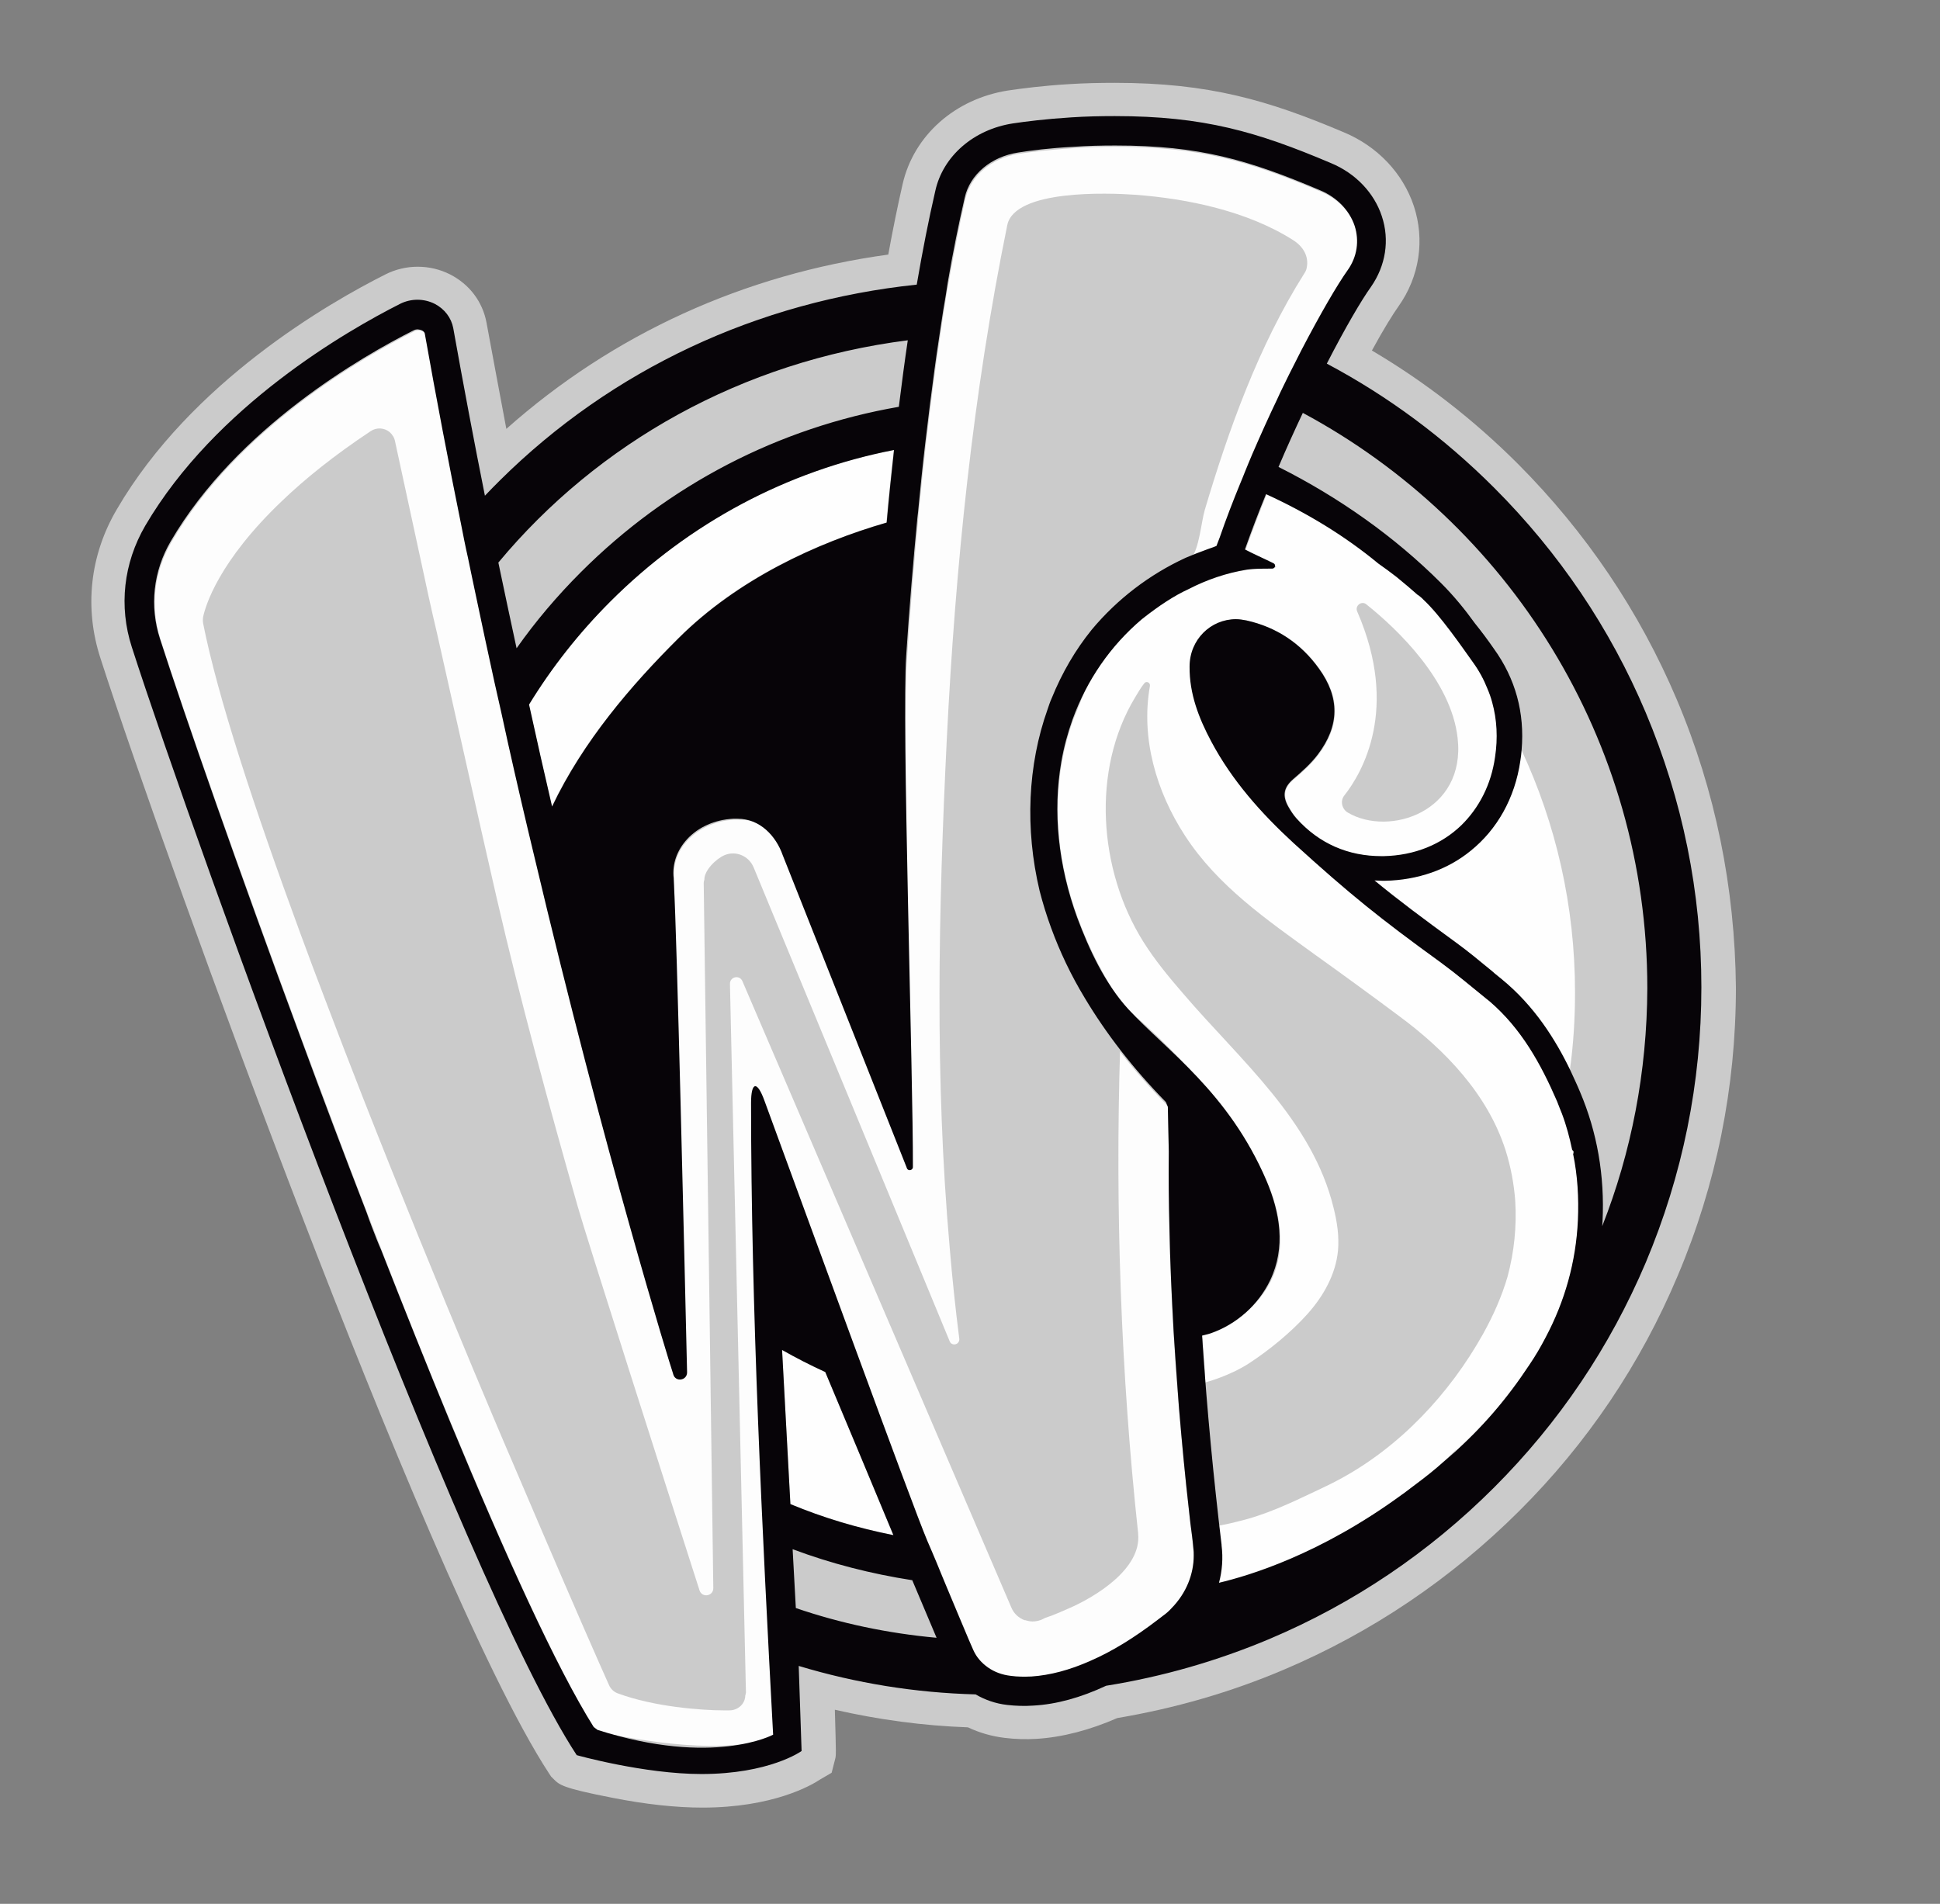 <?xml version="1.0" encoding="utf-8"?>
<!-- Generator: Adobe Illustrator 19.0.0, SVG Export Plug-In . SVG Version: 6.00 Build 0)  -->
<svg version="1.1" id="Capa_1" xmlns="http://www.w3.org/2000/svg" xmlns:xlink="http://www.w3.org/1999/xlink" x="0px" y="0px"
	 viewBox="0 0 606.5 595.3" style="enable-background:new 0 0 606.5 595.3;" xml:space="preserve">
<rect x="0" y="0" width="606.5" height="595.3" fill="#808080" stroke="none"/>
<style type="text/css">
	.st0{fill:#CBCBCB;}
	.st1{fill:#FEFEFE;}
	.st2{fill:#FDFDFD;}
	.st3{fill:#070408;}
</style>
<path id="XMLID_23_" class="st0" d="M524.2,218.7c-11.7-27.6-28.4-52.3-49.6-73.6c-13.8-13.8-29.1-25.7-45.7-35.5
	c3.7-6.8,6.6-11.4,8.3-13.8c6.6-9.3,8.3-20.8,4.8-31.4c-3.4-10.2-11.3-18.6-21.8-23c-23.8-10.1-42.3-15.5-71.7-15.5
	c-4.7,0-9.5,0.1-14.2,0.4c-8.4,0.5-15.1,1.4-19.2,2c-16.5,2.6-29.4,14-32.9,29.2c-1.6,7-3.1,14.4-4.5,22.1
	c-45.2,6.2-86.1,24.9-119.4,54.5c-2.1-11.2-4.2-22.3-6.2-33.2c-1.2-6.5-5.3-12-11.4-15.1c-6.3-3.2-13.9-3.2-20.2,0
	c-17.5,8.8-60.7,33.5-84,73.5c-8.4,14.3-10.2,30.8-5.1,46.5c10.7,33.2,36.7,106.2,63.6,176c23.8,61.8,56.5,142,76.7,172.8l0.6,0.9
	l0.8,0.8c1.8,1.8,2.8,2.8,18.2,5.8c10.6,2.1,20.1,3.1,28.3,3.1c21.9,0,34-6.9,36.8-8.8l3.6-2.1l1.1-4.3c0.3-1.1,0.3-1.4-0.1-15.4
	c13.6,3.1,27.5,5,41.6,5.5c3.6,1.7,7.4,2.8,11.5,3.3c3.3,0.4,6.6,0.5,10,0.3c8-0.5,16.5-2.7,25.2-6.5c17.8-3,35.3-8,52-15.1
	c27.6-11.7,52.3-28.4,73.6-49.6s38-46,49.6-73.6c12.1-28.6,18.2-58.9,18.2-90.1C542.4,277.6,536.3,247.3,524.2,218.7z"/>
<g id="XMLID_1_">
	<path id="XMLID_205_" class="st0" d="M181.6,178.9c27.4-27.4,61.9-45.2,99.4-51.7c0.9-7.2,1.8-14.1,2.8-20.8
		c-51.9,6.6-96.8,32-128,69.5c1.9,9.1,3.8,18.1,5.7,26.8C167.5,194.3,174.2,186.4,181.6,178.9z"/>
	<path id="XMLID_206_" class="st0" d="M450.4,182.1c4.1,4.1,7.5,8.3,10.6,12.6c2.1,2.6,4.1,5.4,5.9,7.9c6.7,9.4,9.6,20.1,8.7,31.7
		c10.8,23.1,16.8,48.8,16.8,75.9c0,8.2-0.6,16.3-1.6,24.2c1.2,2.4,2.2,4.7,3.1,6.9c5.4,12.5,7.7,26.1,7,40.4c0,0.5-0.1,1-0.1,1.5
		c9.1-23.1,14-48.2,14-74.5c0-77.8-43.6-145.5-107.7-179.9c-2.5,5.3-5.1,11-7.6,16.9C418.5,155.3,435.9,167.6,450.4,182.1z"/>
	<path id="XMLID_207_" class="st0" d="M247.8,484.5l1,18.4c14,4.7,28.7,7.9,44,9.3c-1.9-4.5-4.5-10.7-7.6-18
		C272.3,492.2,259.8,489,247.8,484.5z"/>
	<path id="XMLID_216_" class="st1" d="M212.1,199.5c18.4-18.4,42.9-29.7,65-36.1c0.7-7.8,1.5-15.4,2.3-22.7
		c-33.4,6.5-64.1,22.8-88.7,47.4c-9.8,9.8-18.3,20.6-25.4,32.2c2.4,10.9,4.8,21.6,7.2,31.9C182.2,231.8,197.3,214.3,212.1,199.5z"/>
	<path id="XMLID_217_" class="st1" d="M244.5,422.1l2.6,48.2c10.4,4.3,21.1,7.5,32.2,9.7c-6.3-15.2-13.8-33.1-21.3-51
		C253.4,426.9,248.9,424.6,244.5,422.1z"/>
	<path id="XMLID_46_" class="st1" d="M475.6,234.4c-0.1,1.1-0.2,2.3-0.4,3.4c-1.7,11.8-7.3,21.5-15.5,28.1
		c-7.2,5.8-16.5,9.2-26.9,9.4c-0.2,0-0.5,0-0.7,0c-0.8,0-1.7,0-2.5-0.1c7.4,6.1,14.9,11.7,25.6,19.5c3.7,2.7,7.2,5.6,10.6,8.4
		c0.3,0.2,0.5,0.4,0.8,0.7c1,0.9,2.1,1.7,3.1,2.6c10.1,8.3,16.6,18.7,21.1,28.1c1.1-7.9,1.6-16,1.6-24.2
		C492.4,283.2,486.4,257.5,475.6,234.4z"/>
	<path id="XMLID_60_" class="st1" d="M380.6,479.1c0.6,5.3,1,11.5-0.4,16.8c9.3-2.2,32.4-9.7,58.1-28.5c0.6-0.5,1.2-0.9,1.9-1.4
		c3.2-2.4,6.3-4.8,9.1-7.1c2.2-2,4.4-4.1,6.5-6.3c-0.7,0.8-1.3,1.6-2,2.4c9.7-8.7,17.3-17.5,24.4-28.2c1.9-2.8,3.6-5.7,5.1-8.6
		c6-11.4,9.5-23.6,10.1-36.7c0.3-7-0.1-13.9-1.4-20.6c-0.1-0.4-0.2-0.9-0.3-1.3c-0.8-3.8-1.9-7.6-3.2-11.3c-0.5-1.3-1-2.6-1.5-3.8
		c-5.1-11.8-11.2-22.8-21.1-31.3c-0.3-0.3-0.6-0.5-1-0.8c-4.7-3.8-9.3-7.8-14.2-11.3c-19.4-14-28.4-21.3-46.1-37.4
		c-10.1-9.2-19.2-19.5-25.7-31.7c-3.9-7.3-6.9-15-6.8-23.5c0.1-8.4,6.6-14.8,14.5-14.8c1.1,0,2.2,0.1,3.3,0.4
		c9.4,2.1,17,7.2,22.6,15c6.6,9.1,6.4,17.9-0.3,26.9c-2.2,2.9-4.9,5.3-7.7,7.7c-3.1,2.6-3.5,5.2-1.5,8.7c0.7,1.3,1.6,2.5,2.5,3.6
		c7.1,8,16.2,11.8,26.6,11.8c0.2,0,0.4,0,0.6,0c9.8-0.1,18.2-3.7,24.4-9.7c5.5-5.3,9.3-12.7,10.5-21.3c0.9-6,0.6-11.7-0.9-17.1
		c-0.4-1.4-0.9-2.9-1.5-4.3c-1.2-2.8-2.7-5.5-4.5-8.2c-3.4-4.8-10.3-14.8-15.5-19.6c-0.5-0.4-1-0.8-1.6-1.4c-0.1,0-0.1-0.1-0.2-0.1
		c-1.7-1.5-4-3.5-6.6-5.6c-1.8-1.4-3.7-2.9-5.7-4.2c-10.4-8.6-22.2-15.8-35.1-21.7c-2.3,5.7-4.5,11.5-6.6,17.3
		c3.3,1.6,6.5,3.4,9.6,5.3c-0.1,0.1-0.1,0.2-0.2,0.2c-3,0-6,0.3-8.9,0.8c-6.5,1-12.6,2.1-18.2,5.1c-11.5,6-21.1,13.6-28.6,25
		c-3.1,4.6-5.6,12.2-7.6,16.8c-1.5,4.2-2.7,8.6-3.5,13.2c-2.8,15.5-1.1,32.4,5,48.8c3.5,9.6,8.4,19,14.7,28.2l0.1-0.3
		c0,0,32.4,26.5,44.2,54.2c3.5,8.2,5.2,16.5,3.7,24.3c-1.1,5.7-4,11.1-9.1,15.9c-3.7,3.4-8.6,5.6-14.7,8.3c-0.2,0.1,0.4,5.4,0.4,5.8
		c0.1,1.7,0.2,3.4,0.4,5.1c0.2,3.3-0.5,6.6-0.1,9.9c0.7,6.9,1.3,13.8,2,20.7c0.6,6.1,1.2,12.3,1.9,18.4
		C380.4,478.1,380.5,478.6,380.6,479.1z"/>
	<path id="XMLID_40_" class="st0" d="M473.7,375.4c-0.4-5.3-1.4-10.6-3-15.7c-5.6-17.5-18.8-31.3-33.3-42
		c-8.7-6.5-17.5-12.9-26.3-19.2c-15-10.9-30.4-21.4-40.7-37.3c-8.9-13.7-13.8-30.4-10.9-46.7c0,0,0,0,0,0c0.2-1.1-1.2-1.7-1.8-0.8
		c-1.1,1.4-1.9,2.8-2.8,4.3c-13.8,22.8-11.4,54.2,2.5,76.4c3.7,5.9,8.1,11.2,12.6,16.4c17.6,20.6,40.2,39.4,46.9,66.8
		c1.1,4.4,1.8,8.9,1.4,13.4c-0.7,7.4-4.5,14.2-9.5,19.8c-5.2,5.8-11.9,11.3-18.5,15.6c-6.1,3.9-13.3,5.8-13.3,5.8
		c-2.1,1.2-0.2,1.8-0.9,4.2c-0.9,2.7,1.2,5.4,1.5,8.2c0.7,7.8,1.5,15.5,2.3,23.3c0.4,3.4-4.1,9.2,0.7,9.2c0.5,0,5.6-1.1,6.1-1.3
		c8.7-2,16.5-5.7,24.5-9.5c2.5-1.2,4.9-2.3,7.3-3.6c19.1-10.2,34.7-26.9,45.2-45.7c3.1-5.6,5.8-11.6,7.6-17.8
		C473.4,391.4,474.2,383.3,473.7,375.4z"/>
	<path id="XMLID_51_" class="st2" d="M341.6,197.3c7.9-9.6,18-17.4,29.4-22.5c1.6-0.7,4.4-1.8,6.9-2.7c1-0.4,1.9-0.7,2.7-1
		c0.3-0.9,0.6-1.8,0.9-2.6c2.1-5.8,4.3-11.5,6.5-17.1c0.4-1.1,0.9-2.2,1.3-3.2c0.8-2,1.6-3.9,2.4-5.8c2.6-6,5.2-11.7,7.8-17.2
		c1.3-2.6,2.5-5.2,3.7-7.7c1.3-2.6,2.6-5.1,3.8-7.5c6.1-11.7,11.3-20.6,14.5-25.1c2.9-4.2,3.7-9.2,2.2-13.9
		c-1.6-4.8-5.5-8.9-10.8-11.1c-22.4-9.5-37.7-14-64-14c-4.3,0-8.7,0.1-13,0.4c-7.6,0.5-13.7,1.2-17.4,1.8c-8.5,1.3-15,6.8-16.7,14.1
		c-1.9,8.2-3.6,17.1-5.3,26.5c-0.5,2.8-1,5.7-1.4,8.6c-0.5,2.8-0.9,5.7-1.3,8.6c-1,6.5-1.9,13.3-2.8,20.4c-0.3,2.2-0.5,4.4-0.8,6.6
		c-0.3,2.2-0.5,4.4-0.8,6.6c-0.8,7-1.5,14.3-2.3,21.8c0,0.2,0,0.3,0,0.5c-1.3,13.7-2.5,28.2-3.5,43.6c-1.6,22.7,0.1,160.2,0.1,160.2
		l-35.9-101.1c-3.7-5.1-10-8.2-17-8.2c-0.5,0-1,0-1.4,0c-5.6,0.3-10.9,2.7-14.4,6.4c-3.2,3.4-4.7,7.7-4.2,12.2l0,0.3l-0.4,153.9
		c-0.2-0.5-5.4-17.1-13.5-46.1c-7.9-28.1-18.5-67.8-29.8-115.5c-2.7-11.2-5.4-22.9-8.1-34.9c-0.7-3.2-1.4-6.4-2.1-9.6
		c-0.7-3.1-1.4-6.2-2.1-9.3c-2-9.1-4-18.5-6-28c-0.8-3.6-1.5-7.3-2.3-11c-0.7-3.6-1.5-7.1-2.2-10.7c-3.9-19.2-7.6-39-11.3-59.4
		c-0.1-0.5-0.6-0.8-0.9-1c-0.6-0.3-1.6-0.5-2.6,0c-15.9,8-55.2,30.4-75.9,65.9c-5.5,9.4-6.7,20.2-3.4,30.5
		c7.6,23.7,24.5,71.9,44.3,125.4c6.6,17.7,13.4,36,20.4,54.1c1.5,3.9,3,7.7,4.5,11.6c7.2,18.6,14.5,36.9,21.7,54.1
		c17.3,41.9,33.5,77.5,45.2,96c12.8,3.1,42.3,8,55.6,1.5c-3.5-65.2-6.7-130.3-5-195.6c-0.1,4.1,4.4,11.7,5.8,15.6
		c2.6,7.1,5.2,14.2,7.8,21.3c5.3,14.3,10.5,28.6,16.4,42.6c1.1,2.6,2.2,5.3,3.3,7.9c7.1,17.1,14.1,33.9,19.9,47.7
		c1,2.4,1.9,4.6,2.9,6.8c1,2.4,1.9,4.6,2.8,6.8c3.2,7.7,5.8,13.7,7.3,17.4c0.6,1.4,1.1,2.5,1.4,3.2c0.9,2.2,2.5,4,4.6,5.4
		c2,1.4,4.5,2.3,7.1,2.6c2.1,0.2,4.3,0.3,6.5,0.2c5.7-0.3,11.9-2,18.4-4.9c6.6-3,13.7-7.2,21-12.8c0.6-0.4,1.2-0.9,1.7-1.3
		c1-0.8,1.9-1.6,2.7-2.4c4.4-4.6,6.8-10.5,6.7-16.5c0-0.7-0.1-1.3-0.1-2c-0.2-1.6-0.4-3.1-0.5-4.6c-0.3-2.2-0.5-4.4-0.8-6.6
		c-3.3-29.5-5.6-59.2-6.2-88.9c-0.2-8-0.2-16.1-0.2-24l-0.3-14.8c-10.5-10.6-19.2-21.7-26-33.2c0,0-15.8-28.6-15.8-61.9
		C323.5,223.5,341.6,197.3,341.6,197.3z"/>
</g>
<path id="XMLID_8_" class="st0" d="M404.3,75.1c-14.3-9.1-33.1-13-49.4-14.2c-8.5-0.6-37.7-1.7-40,9.5
	C304.1,123.3,298.7,177.1,296,231c-2.6,53.1-3.8,106.1,0.9,159.1c0.8,9.6,1.8,19.1,3,28.5c0.2,1.8-2.3,2.5-3,0.8l-61.3-148.2
	c-1.5-3.6-5.6-5.3-9.1-3.8c-2.8,1.2-6.4,4.9-6.3,7.7c-0.1,0.3-0.2,0.6-0.2,1l3,220.5c0,2.5-3.5,3.1-4.3,0.7
	c-10.4-32.4-35.4-110.5-38.1-120.1c-9.1-32-17.8-63.9-25.3-96.3c-5.9-25.7-11.6-51.5-17.4-77.2c-0.9-4.1-1.8-8-2.7-11.8
	c-0.9-3.9-1.7-7.7-2.5-11.4c-4.2-19.3-7.4-34.1-9.2-42.5c-0.2-1.1-0.8-2.1-1.7-2.9c-1.7-1.4-4.1-1.5-5.9-0.3
	c-11.6,7.7-20.6,15-27.6,21.7c-20.1,19.1-24.1,33.1-24.8,36.4c-0.1,0.7-0.1,1.3,0,2c4.5,22.8,16,57.8,30.3,96.7
	c2.6,7.1,5.3,14.3,8.1,21.6c3.7,9.8,7.5,19.6,11.4,29.6c11.5,29.3,23.6,58.9,34.7,85.5c4.2,10,8.2,19.6,12.1,28.6
	c3.1,7.3,6,14.1,8.8,20.6c10.7,25,18.7,43.2,21.5,49.4c0.5,1.2,1.6,2.2,2.8,2.6c5.7,2.1,12.1,3.4,18,4.2c6,0.8,11.5,1.1,15.1,1.1
	c0.6,0,1.2,0,1.7,0c1.6,0,3.1-0.7,4.1-2c0.6-0.8,0.9-1.8,0.9-2.7c0.1-0.3,0.2-0.6,0.2-0.9l-5-221.6c0-2.2,3-2.9,3.9-0.8l84.1,195.9
	c0.8,1.9,2.3,3.2,4.1,3.9c0,0,0,0,0.1,0c0,0,0,0,0.1,0c0.7,0.2,1.5,0.4,2.3,0.4c0.9,0,1.8-0.2,2.7-0.5c0.4-0.2,0.8-0.4,1.2-0.6
	c2.8-0.9,5.6-2.2,7-2.8c8.7-3.7,23.3-12.6,22.1-23.6c0-0.1,0-0.2,0-0.2c-5.4-50-7.2-101.8-5.6-152.1c0,0-6-8.3-8.5-12.5
	c-3.6-6-6.8-11.9-9.5-18.4c-5.2-12.9-8.4-26.6-8.6-40.5c-0.5-29.3,13.2-58.6,38-74.9c3-2,8.6-3.6,10.8-6.3c2.5-3.2,3.1-11,4.2-15
	c7.5-25.3,16.9-51.5,31.1-74c0.4-0.6,0.7-1.2,0.8-1.8C409.3,80.1,407.3,77,404.3,75.1z"/>
<path id="XMLID_6_" class="st3" d="M514.5,222.8c-11.1-26.3-27.1-50-47.4-70.3c-15.6-15.6-33.1-28.6-52.3-38.8
	c5.8-11.3,10.8-19.8,13.8-24c4.6-6.6,5.9-14.6,3.4-22.1c-2.4-7.3-8.2-13.4-15.9-16.6c-23.1-9.8-39.8-14.7-67.6-14.7
	c-4.5,0-9.1,0.1-13.6,0.4c-8,0.5-14.3,1.3-18.3,1.9c-12.2,1.9-21.8,10.2-24.2,21.1c-2.1,9.1-4,18.8-5.8,29.3
	c-49.7,5.2-95.3,26.5-130.3,61.2c-1.6,1.6-3.2,3.2-4.7,4.8c-3.4-17-6.7-34.5-9.9-52.4c-0.6-3.2-2.7-6-5.8-7.6
	c-3.4-1.7-7.4-1.7-10.8,0c-16.6,8.4-57.7,31.9-79.7,69.4c-6.8,11.7-8.3,25.2-4.2,37.9C61.1,264.1,144,493.4,180.3,548.8l0,0
	c0,0,21,5.9,39,5.9c21.2,0,31.2-7.1,31.3-7.2c0,0-0.9-26.6-0.9-26.6c0,0,0,0,0,0c17.9,5.4,36.4,8.4,55.3,8.9
	c2.9,1.7,6.3,2.9,9.9,3.3c2.6,0.3,5.4,0.4,8.2,0.2c7.2-0.4,14.8-2.5,22.7-6.2c17.5-2.8,34.6-7.7,51-14.6
	c26.3-11.1,50-27.1,70.3-47.4c20.3-20.3,36.2-43.9,47.4-70.3c11.5-27.3,17.4-56.2,17.4-86.1C531.9,279,526,250.1,514.5,222.8z
	 M277.2,163.4c-22.1,6.4-46.6,17.8-65,36.1c-14.9,14.8-29.9,32.3-39.6,52.7c-2.4-10.3-4.8-20.9-7.2-31.9
	c7.1-11.6,15.6-22.4,25.4-32.2c24.6-24.6,55.3-40.9,88.7-47.4C278.7,147.9,277.9,155.5,277.2,163.4
	C277.2,163.4,277.2,163.3,277.2,163.4L277.2,163.4C277.2,163.4,277.2,163.4,277.2,163.4z M283.8,106.4c-1,6.7-1.9,13.6-2.8,20.8
	c-37.5,6.5-72,24.3-99.4,51.7c-7.4,7.4-14.2,15.4-20.1,23.8c-1.9-8.8-3.8-17.7-5.7-26.8C187,138.4,232,113,283.8,106.4z
	 M244.5,422.1c4.4,2.5,8.9,4.8,13.5,6.9c7.5,17.9,15,35.8,21.3,51c-11.1-2.2-21.9-5.4-32.2-9.7L244.5,422.1z M248.8,502.8l-1-18.4
	c12,4.5,24.5,7.7,37.4,9.7c3.1,7.3,5.7,13.5,7.6,18C277.5,510.7,262.8,507.6,248.8,502.8z M366.3,502.8c-0.8,0.9-1.7,1.7-2.7,2.4
	c-0.6,0.5-1.2,0.9-1.7,1.3c-7.3,5.6-14.3,9.9-21,12.8c-6.5,2.9-12.6,4.5-18.4,4.9c-2.2,0.1-4.4,0.1-6.5-0.2
	c-2.7-0.3-5.1-1.2-7.1-2.6c-2-1.4-3.6-3.2-4.6-5.4c-0.3-0.7-0.8-1.8-1.4-3.2c-1.6-3.7-4.1-9.8-7.3-17.4c-0.9-2.1-1.8-4.4-2.8-6.8
	c-0.9-2.2-1.9-4.5-2.9-6.8c-4.8-11.4-38.8-104.6-50.9-137.6c-2.3-6.4-4.2-6-4.2,0.7c0,63.8,3.5,134.5,6.9,197.5
	c0,0-18.6,10.1-54.9-1.5c-0.4-0.3-0.8-0.6-1.2-0.9c-11.7-18.6-27.7-53.9-44.8-95.2c-7.1-17.2-14.4-35.5-21.7-54.1
	c-0.4-1-0.9-2-1.3-3.1c-1.1-2.8-2.2-5.6-3.2-8.5c-7-18.1-13.9-36.4-20.4-54.1C74.4,271.6,57.6,223.3,50,199.7
	c-3.3-10.2-2.1-21.1,3.4-30.5c20.7-35.4,60-57.9,75.9-65.9c0.9-0.5,1.9-0.3,2.6,0c0.2,0.1,0.8,0.4,0.9,1
	c3.6,20.3,7.4,40.2,11.3,59.4c0.7,3.6,1.4,7.2,2.2,10.7c0.8,3.7,1.5,7.4,2.3,11c2,9.5,4,18.9,6,28c0.7,3.1,1.4,6.2,2.1,9.3
	c0.7,3.2,1.4,6.4,2.1,9.6c2.7,12.1,5.4,23.7,8.1,34.9c11.3,47.7,21.9,87.4,29.8,115.5c8.1,28.9,13.3,45.6,13.5,46.1l0.3,1
	c0.7,2.4,4.3,1.9,4.3-0.7c-0.9-39.1-3.2-136.7-4.1-152.4c0-0.6-0.1-1.2-0.1-1.8l0-0.3c-0.5-4.4,1-8.7,4.2-12.2
	c3.5-3.8,8.7-6.1,14.4-6.4c0.5,0,0.9,0,1.4,0c7,0,12,5.4,14.1,11.4l38.8,97.8c0.3,1.1,1.9,0.8,1.9-0.3c0.1-27.8-3.5-140.1-2.1-159.9
	c1-15.2,2.2-29.6,3.5-43.1l0.2-1.7c0.7-7.3,1.4-14.3,2.2-21.1c0.3-2.2,0.5-4.4,0.8-6.6c0.3-2.2,0.5-4.4,0.8-6.6
	c0.9-7.1,1.8-13.9,2.8-20.4c0.4-2.9,0.9-5.8,1.3-8.6c0.5-2.9,1-5.8,1.4-8.6c1.6-9.4,3.4-18.2,5.3-26.5c1.6-7.2,8.2-12.8,16.7-14.1
	c3.7-0.6,9.8-1.4,17.4-1.8c4.3-0.3,8.7-0.4,13-0.4c26.3,0,41.6,4.5,64,14c5.3,2.2,9.2,6.3,10.8,11.1c1.5,4.7,0.8,9.7-2.2,13.9
	c-3.2,4.5-8.4,13.4-14.5,25.1c-1.2,2.4-2.5,4.9-3.8,7.5c-1.2,2.5-2.5,5-3.7,7.7c-2.6,5.4-5.2,11.2-7.8,17.2
	c-0.8,1.9-1.6,3.8-2.4,5.8c-0.4,1.1-0.9,2.2-1.3,3.2c-2.3,5.6-4.5,11.3-6.5,17.1c-0.2,0.5-0.8,2.1-1,2.6l-1,0.4
	c-0.5,0.2-1.1,0.4-1.7,0.6c-2.5,0.9-5.3,2-6.9,2.7c-11.3,5.2-21.4,12.9-29.4,22.5c-5.1,6.3-9.3,13.5-12.5,21.4
	c-0.5,1.1-0.9,2.3-1.3,3.5c-6.2,17.4-7.1,37.3-2.5,56.7c1,3.9,2.2,7.8,3.6,11.6c2.7,7.4,6.2,14.8,10.5,21.9
	c6.7,11.2,15.1,22.1,25.4,32.6c0.2,0.5,0.4,1,0.6,1.5l0.3,14c-0.1,7.9,0,16,0.2,24c0.2,10.5,0.7,21.1,1.3,32.1
	c0.4,6.2,0.8,12.4,1.3,18.8c0.1,1.8,0.3,3.6,0.4,5.4c0.9,10.6,1.9,21.5,3.2,32.7c0.2,2.2,0.5,4.4,0.8,6.6c0.2,1.5,0.4,3.1,0.5,4.6
	c0.1,0.7,0.1,1.3,0.1,2C373.2,492.3,370.8,498.2,366.3,502.8z M493.3,381.5c-0.6,13.1-4.1,25.4-10.1,36.7c-1.5,2.9-3.2,5.8-5.1,8.6
	c-7,10.6-14.6,19.5-24.4,28.2c-1.5,1.3-3,2.6-4.5,3.9c-2.8,2.4-5.9,4.7-9.1,7.1c-0.6,0.5-1.2,0.9-1.9,1.4
	c-25.6,18.7-47.8,25.3-57.1,27.5c1-3.8,1.3-7.7,0.8-11.7c0-0.1,0-0.2,0-0.2c-2.5-20.8-4.5-41.7-5.9-62.6c0-0.7-0.2-2.8-0.2-2.8
	s1.9-0.4,2.7-0.7c8.1-2.8,14.9-8.9,18.6-16.6c4.9-10.3,3.1-21.1-1.2-31.2c-11.8-27.6-31.3-40.7-43.1-53.5c-7.5-8.2-12.4-19-16-28.6
	c-6-16.4-7.7-33.3-5-48.8c0.8-4.6,2-9,3.5-13.2c4.5-12.4,11.9-23.1,21.7-31.4c5.3-4.2,10.2-7.4,14.6-9.4c5.6-2.9,11.7-5,18.2-6.1
	c2.1-0.3,5.1-0.3,7.9-0.3c1,0,1.3-1.3,0.4-1.7c-3-1.5-6.5-3-8.9-4.3c2.1-5.9,4.3-11.7,6.6-17.3c12.9,5.9,24.7,13.1,35.1,21.7
	c2,1.4,3.9,2.8,5.7,4.2c2.6,2.1,4.9,4.1,6.6,5.6c0.1,0,0.1,0.1,0.2,0.1c0.5,0.4,1.1,0.8,1.6,1.4c5.2,4.8,12,14.7,15.5,19.6
	c1.9,2.6,3.4,5.4,4.5,8.2c0.6,1.4,1.1,2.8,1.5,4.3c1.5,5.4,1.8,11.2,0.9,17.1c-1.2,8.6-5,15.9-10.5,21.3c-6.2,6-14.6,9.5-24.4,9.7
	c-0.2,0-0.4,0-0.6,0c-10.4,0-19.5-3.9-26.6-11.8c-1-1.1-1.8-2.4-2.5-3.6c-2-3.5-1.5-6.1,1.5-8.7c2.8-2.4,5.5-4.8,7.7-7.7
	c6.8-9,6.9-17.8,0.3-26.9c-5.6-7.8-13.2-12.9-22.6-15c-1.1-0.2-2.2-0.4-3.3-0.4c-7.9,0-14.5,6.4-14.5,14.8
	c-0.1,8.5,2.9,16.2,6.8,23.5c6.5,12.2,15.6,22.4,25.7,31.7c17.7,16.1,26.8,23.4,46.1,37.4c4.9,3.6,9.5,7.5,14.2,11.3
	c0.3,0.3,0.7,0.5,1,0.8c9.9,8.5,16,19.5,21.1,31.3c0.5,1.3,1,2.6,1.5,3.8c1.4,3.7,2.4,7.5,3.2,11.3l0.5,0.6l-0.1,0.5
	c0,0.1,0,0.1-0.1,0.2C493.2,367.6,493.6,374.5,493.3,381.5z M500.9,383.4c0-0.5,0.1-1,0.1-1.5c0.7-14.3-1.7-27.9-7-40.4
	c-0.9-2.2-2-4.5-3.1-6.9c-4.6-9.5-11.2-20.1-21.5-28.5c-0.7-0.6-1.4-1.1-2.1-1.7c-0.4-0.4-0.9-0.8-1.4-1.2
	c-3.4-2.8-6.9-5.7-10.6-8.4c-10.7-7.8-18.2-13.4-25.6-19.5c0.8,0,1.6,0.1,2.5,0.1c0.2,0,0.5,0,0.7,0c10.4-0.2,19.7-3.5,26.9-9.4
	c8.2-6.6,13.8-16.4,15.5-28.1c0.2-1.1,0.3-2.3,0.4-3.4c1-11.6-1.9-22.3-8.7-31.7c-1.8-2.6-3.8-5.3-5.9-7.9
	c-3.1-4.3-6.5-8.5-10.6-12.6c-14.5-14.5-31.9-26.8-50.8-36.3c2.5-5.9,5.1-11.6,7.6-16.9c64.1,34.4,107.7,102.1,107.7,179.9
	C514.9,335.2,510,360.3,500.9,383.4z"/>
<path id="XMLID_2_" class="st0" d="M424.3,191.2c-0.8-1.8,1.4-3.5,2.9-2.2c9.5,7.6,26.5,23.7,28.5,41.8c2.6,23-21.3,30.9-34.3,23.3
	c-1.9-1.1-2.5-3.7-1.1-5.4C425.8,241.7,437.6,221.7,424.3,191.2z"/>
<path id="XMLID_13_" class="st2" d="M341.1,197"/>
<path id="XMLID_14_" class="st2" d="M341.1,197"/>
<path id="XMLID_15_" class="st2" d="M338.9,312.1"/>
<g id="XMLID_49_">
	<path id="XMLID_62_" class="st0" d="M783.3,178.9c27.4-27.4,61.9-45.2,99.4-51.7c0.9-7.2,1.8-14.1,2.8-20.8
		c-51.9,6.6-96.8,32-128,69.5c1.9,9.1,3.8,18.1,5.7,26.8C769.2,194.3,775.9,186.4,783.3,178.9z"/>
	<path id="XMLID_61_" class="st0" d="M1052.1,182.1c4.1,4.1,7.5,8.3,10.6,12.6c2.1,2.6,4.1,5.4,5.9,7.9c6.7,9.4,9.6,20.1,8.7,31.7
		c10.8,23.1,16.8,48.8,16.8,75.9c0,8.2-0.6,16.3-1.6,24.2c1.2,2.4,2.2,4.7,3.1,6.9c5.4,12.5,7.7,26.1,7,40.4c0,0.5-0.1,1-0.1,1.5
		c9.1-23.1,14-48.2,14-74.5c0-77.8-43.6-145.5-107.7-179.9c-2.5,5.3-5.1,11-7.6,16.9C1020.2,155.3,1037.6,167.6,1052.1,182.1z"/>
	<path id="XMLID_59_" class="st0" d="M849.5,484.5l1,18.4c14,4.7,28.7,7.9,44,9.3c-1.9-4.5-4.5-10.7-7.6-18
		C874,492.2,861.5,489,849.5,484.5z"/>
	<path id="XMLID_58_" class="st1" d="M813.8,199.5c18.4-18.4,42.9-29.7,65-36.1c0.7-7.8,1.5-15.4,2.3-22.7
		c-33.4,6.5-64.1,22.8-88.7,47.4c-9.8,9.8-18.3,20.6-25.4,32.2c2.4,10.9,4.8,21.6,7.2,31.9C783.9,231.8,799,214.3,813.8,199.5z"/>
	<path id="XMLID_57_" class="st1" d="M846.2,422.1l2.6,48.2c10.4,4.3,21.1,7.5,32.2,9.7c-6.3-15.2-13.8-33.1-21.3-51
		C855.1,426.9,850.6,424.6,846.2,422.1z"/>
	<path id="XMLID_56_" class="st1" d="M1077.3,234.4c-0.1,1.1-0.2,2.3-0.4,3.4c-1.7,11.8-7.3,21.5-15.5,28.1
		c-7.2,5.8-16.5,9.2-26.9,9.4c-0.2,0-0.5,0-0.7,0c-0.8,0-1.7,0-2.5-0.1c7.4,6.1,14.9,11.7,25.6,19.5c3.7,2.7,7.2,5.6,10.6,8.4
		c0.3,0.2,0.5,0.4,0.8,0.7c1,0.9,2.1,1.7,3.1,2.6c10.1,8.3,16.6,18.7,21.1,28.1c1.1-7.9,1.6-16,1.6-24.2
		C1094.1,283.2,1088.1,257.5,1077.3,234.4z"/>
	<path id="XMLID_54_" class="st1" d="M982.2,479.1c0.6,5.3,1,11.5-0.4,16.8c9.3-2.2,32.4-9.7,58.1-28.5c0.6-0.5,1.2-0.9,1.9-1.4
		c3.2-2.4,6.3-4.8,9.1-7.1c2.2-2,4.4-4.1,6.5-6.3c-0.7,0.8-1.3,1.6-2,2.4c9.7-8.7,17.3-17.5,24.4-28.2c1.9-2.8,3.6-5.7,5.1-8.6
		c6-11.4,9.5-23.6,10.1-36.7c0.3-7-0.1-13.9-1.4-20.6c-0.1-0.4-0.2-0.9-0.3-1.3c-0.8-3.8-1.9-7.6-3.2-11.3c-0.5-1.3-1-2.6-1.5-3.8
		c-5.1-11.8-11.2-22.8-21.1-31.3c-0.3-0.3-0.6-0.5-1-0.8c-4.7-3.8-9.3-7.8-14.2-11.3c-19.4-14-28.4-21.3-46.1-37.4
		c-10.1-9.2-19.2-19.5-25.7-31.7c-3.9-7.3-6.9-15-6.8-23.5c0.1-8.4,6.6-14.8,14.5-14.8c1.1,0,2.2,0.1,3.3,0.4
		c9.4,2.1,17,7.2,22.6,15c6.6,9.1,6.4,17.9-0.3,26.9c-2.2,2.9-4.9,5.3-7.7,7.7c-3.1,2.6-3.5,5.2-1.5,8.7c0.7,1.3,1.6,2.5,2.5,3.6
		c7.1,8,16.2,11.8,26.6,11.8c0.2,0,0.4,0,0.6,0c9.8-0.1,18.2-3.7,24.4-9.7c5.5-5.3,9.3-12.7,10.5-21.3c0.9-6,0.6-11.7-0.9-17.1
		c-0.4-1.4-0.9-2.9-1.5-4.3c-1.2-2.8-2.7-5.5-4.5-8.2c-3.4-4.8-10.3-14.8-15.5-19.6c-0.5-0.4-1-0.8-1.6-1.4c-0.1,0-0.1-0.1-0.2-0.1
		c-1.7-1.5-4-3.5-6.6-5.6c-1.8-1.4-3.7-2.9-5.7-4.2c-10.4-8.6-22.2-15.8-35.1-21.7c-2.3,5.7-4.5,11.5-6.6,17.3
		c3.3,1.6,6.5,3.4,9.6,5.3c-0.1,0.1-0.1,0.2-0.2,0.2c-3,0-6,0.3-8.9,0.8c-6.5,1-12.6,2.1-18.2,5.1c-11.5,6-21.1,13.6-28.6,25
		c-3.1,4.6-5.6,12.2-7.6,16.8c-1.5,4.2-2.7,8.6-3.5,13.2c-2.8,15.5-1.1,32.4,5,48.8c3.5,9.6,8.4,19,14.7,28.2l0.1-0.3
		c0,0,32.4,26.5,44.2,54.2c3.5,8.2,5.2,16.5,3.7,24.3c-1.1,5.7-4,11.1-9.1,15.9c-3.7,3.4-8.6,5.6-14.7,8.3c-0.2,0.1,0.4,5.4,0.4,5.8
		c0.1,1.7,0.2,3.4,0.4,5.1c0.2,3.3-0.5,6.6-0.1,9.9c0.7,6.9,1.3,13.8,2,20.7c0.6,6.1,1.2,12.3,1.9,18.4
		C982.1,478.1,982.2,478.6,982.2,479.1z"/>
	<path id="XMLID_53_" class="st0" d="M1075.4,375.4c-0.4-5.3-1.4-10.6-3-15.7c-5.6-17.5-18.8-31.3-33.3-42
		c-8.7-6.5-17.5-12.9-26.3-19.2c-15-10.9-30.4-21.4-40.7-37.3c-8.9-13.7-13.8-30.4-10.9-46.7c0,0,0,0,0,0c0.2-1.1-1.2-1.7-1.8-0.8
		c-1.1,1.4-1.9,2.8-2.8,4.3c-13.8,22.8-11.4,54.2,2.5,76.4c3.7,5.9,8.1,11.2,12.6,16.4c17.6,20.6,40.2,39.4,46.9,66.8
		c1.1,4.4,1.8,8.9,1.4,13.4c-0.7,7.4-4.5,14.2-9.5,19.8c-5.2,5.8-11.9,11.3-18.5,15.6c-6.1,3.9-13.3,5.8-13.3,5.8
		c-2.1,1.2-0.2,1.8-0.9,4.2c-0.9,2.7,1.2,5.4,1.5,8.2c0.7,7.8,1.5,15.5,2.3,23.3c0.4,3.4-4.1,9.2,0.7,9.2c0.5,0,5.6-1.1,6.1-1.3
		c8.7-2,16.5-5.7,24.5-9.5c2.5-1.2,4.9-2.3,7.3-3.6c19.1-10.2,34.7-26.9,45.2-45.7c3.1-5.6,5.8-11.6,7.6-17.8
		C1075.1,391.4,1075.9,383.3,1075.4,375.4z"/>
	<path id="XMLID_50_" class="st2" d="M943.3,197.3c7.9-9.6,18-17.4,29.4-22.5c1.6-0.7,4.4-1.8,6.9-2.7c1-0.4,1.9-0.7,2.7-1
		c0.3-0.9,0.6-1.8,0.9-2.6c2.1-5.8,4.3-11.5,6.5-17.1c0.4-1.1,0.9-2.2,1.3-3.2c0.8-2,1.6-3.9,2.4-5.8c2.6-6,5.2-11.7,7.8-17.2
		c1.3-2.6,2.5-5.2,3.7-7.7c1.3-2.6,2.6-5.1,3.8-7.5c6.1-11.7,11.3-20.6,14.5-25.1c2.9-4.2,3.7-9.2,2.2-13.9
		c-1.6-4.8-5.5-8.9-10.8-11.1c-22.4-9.5-37.7-14-64-14c-4.3,0-8.7,0.1-13,0.4c-7.6,0.5-13.7,1.2-17.4,1.8c-8.5,1.3-15,6.8-16.7,14.1
		c-1.9,8.2-3.6,17.1-5.3,26.5c-0.5,2.8-1,5.7-1.4,8.6c-0.5,2.8-0.9,5.7-1.3,8.6c-1,6.5-1.9,13.3-2.8,20.4c-0.3,2.2-0.5,4.4-0.8,6.6
		c-0.3,2.2-0.5,4.4-0.8,6.6c-0.8,7-1.5,14.3-2.3,21.8c0,0.2,0,0.3,0,0.5c-1.3,13.7-2.5,28.2-3.5,43.6c-1.6,22.7,0.1,160.2,0.1,160.2
		l-35.9-101.1c-3.7-5.1-10-8.2-17-8.2c-0.5,0-1,0-1.4,0c-5.6,0.3-10.9,2.7-14.4,6.4c-3.2,3.4-4.7,7.7-4.2,12.2l0,0.3l-0.4,153.9
		c-0.2-0.5-5.4-17.1-13.5-46.1c-7.9-28.1-18.5-67.8-29.8-115.5c-2.7-11.2-5.4-22.9-8.1-34.9c-0.7-3.2-1.4-6.4-2.1-9.6
		c-0.7-3.1-1.4-6.2-2.1-9.3c-2-9.1-4-18.5-6-28c-0.8-3.6-1.5-7.3-2.3-11c-0.7-3.6-1.5-7.1-2.2-10.7c-3.9-19.2-7.6-39-11.3-59.4
		c-0.1-0.5-0.6-0.8-0.9-1c-0.6-0.3-1.6-0.5-2.6,0c-15.9,8-55.2,30.4-75.9,65.9c-5.5,9.4-6.7,20.2-3.4,30.5
		c7.6,23.7,24.5,71.9,44.3,125.4c6.6,17.7,13.4,36,20.4,54.1c1.5,3.9,3,7.7,4.5,11.6c7.2,18.6,14.5,36.9,21.7,54.1
		c17.3,41.9,33.5,77.5,45.2,96c12.8,3.1,42.3,8,55.6,1.5c-3.5-65.2-6.7-130.3-5-195.6c-0.1,4.1,4.4,11.7,5.8,15.6
		c2.6,7.1,5.2,14.2,7.8,21.3c5.3,14.3,10.5,28.6,16.4,42.6c1.1,2.6,2.2,5.3,3.3,7.9c7.1,17.1,14.1,33.9,19.9,47.7
		c1,2.4,1.9,4.6,2.9,6.8c1,2.4,1.9,4.6,2.8,6.8c3.2,7.7,5.8,13.7,7.3,17.4c0.6,1.4,1.1,2.5,1.4,3.2c0.9,2.2,2.5,4,4.6,5.4
		c2,1.4,4.5,2.3,7.1,2.6c2.1,0.2,4.3,0.3,6.5,0.2c5.7-0.3,11.9-2,18.4-4.9c6.6-3,13.7-7.2,21-12.8c0.6-0.4,1.2-0.9,1.7-1.3
		c1-0.8,1.9-1.6,2.7-2.4c4.4-4.6,6.8-10.5,6.7-16.5c0-0.7-0.1-1.3-0.1-2c-0.2-1.6-0.4-3.1-0.5-4.6c-0.3-2.2-0.5-4.4-0.8-6.6
		c-3.3-29.5-5.6-59.2-6.2-88.9c-0.2-8-0.2-16.1-0.2-24l-0.3-14.8c-10.5-10.6-19.2-21.7-26-33.2c0,0-15.8-28.6-15.8-61.9
		C925.2,223.5,943.3,197.3,943.3,197.3z"/>
</g>
<path id="XMLID_47_" class="st0" d="M1006,75.1c-14.3-9.1-33.1-13-49.4-14.2c-8.5-0.6-37.7-1.7-40,9.5
	c-10.8,52.9-16.3,106.8-18.9,160.7c-2.6,53.1-3.8,106.1,0.9,159.1c0.8,9.6,1.8,19.1,3,28.5c0.2,1.8-2.3,2.5-3,0.8l-61.3-148.2
	c-1.5-3.6-5.6-5.3-9.1-3.8c-2.8,1.2-6.4,4.9-6.3,7.7c-0.1,0.3-0.2,0.6-0.2,1l3,220.5c0,2.5-3.5,3.1-4.3,0.7
	C810,465.1,785,387,782.3,377.4c-9.1-32-17.8-63.9-25.3-96.3c-5.9-25.7-11.6-51.5-17.4-77.2c-0.9-4.1-1.8-8-2.7-11.8
	c-0.9-3.9-1.7-7.7-2.5-11.4c-4.2-19.3-7.4-34.1-9.2-42.5c-0.2-1.1-0.8-2.1-1.7-2.9c-1.7-1.4-4.1-1.5-5.9-0.3
	c-11.6,7.7-20.6,15-27.6,21.7c-20.1,19.1-24.1,33.1-24.8,36.4c-0.1,0.7-0.1,1.3,0,2c4.5,22.8,16,57.8,30.3,96.7
	c2.6,7.1,5.3,14.3,8.1,21.6c3.7,9.8,7.5,19.6,11.4,29.6c11.5,29.3,23.6,58.9,34.7,85.5c4.2,10,8.2,19.6,12.1,28.6
	c3.1,7.3,6,14.1,8.8,20.6c10.7,25,18.7,43.2,21.5,49.4c0.5,1.2,1.6,2.2,2.8,2.6c5.7,2.1,12.1,3.4,18,4.2c6,0.8,11.5,1.1,15.1,1.1
	c0.6,0,1.2,0,1.7,0c1.6,0,3.1-0.7,4.1-2c0.6-0.8,0.9-1.8,0.9-2.7c0.1-0.3,0.2-0.6,0.2-0.9l-5-221.6c0-2.2,3-2.9,3.9-0.8l84.1,195.9
	c0.8,1.9,2.3,3.2,4.1,3.9c0,0,0,0,0.1,0c0,0,0,0,0.1,0c0.7,0.2,1.5,0.4,2.3,0.4c0.9,0,1.8-0.2,2.7-0.5c0.4-0.2,0.8-0.4,1.2-0.6
	c2.8-0.9,5.6-2.2,7-2.8c8.7-3.7,23.3-12.6,22.1-23.6c0-0.1,0-0.2,0-0.2c-5.4-50-7.2-101.8-5.6-152.1c0,0-6-8.3-8.5-12.5
	c-3.6-6-6.8-11.9-9.5-18.4c-5.2-12.9-8.4-26.6-8.6-40.5c-0.5-29.3,13.2-58.6,38-74.9c3-2,8.6-3.6,10.8-6.3c2.5-3.2,3.1-11,4.2-15
	c7.5-25.3,16.9-51.5,31.1-74c0.4-0.6,0.7-1.2,0.8-1.8C1011,80.1,1008.9,77,1006,75.1z"/>
<path id="XMLID_35_" class="st3" d="M1116.2,222.8c-11.1-26.3-27.1-50-47.4-70.3c-15.6-15.6-33.1-28.6-52.3-38.8
	c5.8-11.3,10.8-19.8,13.8-24c4.6-6.6,5.9-14.6,3.4-22.1c-2.4-7.3-8.2-13.4-15.9-16.6c-23.1-9.8-39.8-14.7-67.6-14.7
	c-4.5,0-9.1,0.1-13.6,0.4c-8,0.5-14.3,1.3-18.3,1.9C906,40.5,896.5,48.8,894,59.7c-2.1,9.1-4,18.8-5.8,29.3
	c-49.7,5.2-95.3,26.5-130.3,61.2c-1.6,1.6-3.2,3.2-4.7,4.8c-3.4-17-6.7-34.5-9.9-52.4c-0.6-3.2-2.7-6-5.8-7.6
	c-3.4-1.7-7.4-1.7-10.8,0c-16.6,8.4-57.7,31.9-79.7,69.4c-6.8,11.7-8.3,25.2-4.2,37.9c19.9,61.6,102.8,290.9,139.1,346.4l0,0
	c0,0,21,5.9,39,5.9c21.2,0,31.2-7.1,31.3-7.2c0,0-0.9-26.6-0.9-26.6c0,0,0,0,0,0c17.9,5.4,36.4,8.4,55.3,8.9
	c2.9,1.7,6.3,2.9,9.9,3.3c2.6,0.3,5.4,0.4,8.2,0.2c7.2-0.4,14.8-2.5,22.7-6.2c17.5-2.8,34.6-7.7,51-14.6
	c26.3-11.1,50-27.1,70.3-47.4c20.3-20.3,36.2-43.9,47.4-70.3c11.5-27.3,17.4-56.2,17.4-86.1C1133.6,279,1127.7,250.1,1116.2,222.8z
	 M878.9,163.4c-22.1,6.4-46.6,17.8-65,36.1c-14.9,14.8-29.9,32.3-39.6,52.7c-2.4-10.3-4.8-20.9-7.2-31.9
	c7.1-11.6,15.6-22.4,25.4-32.2c24.6-24.6,55.3-40.9,88.7-47.4C880.4,147.9,879.6,155.5,878.9,163.4
	C878.9,163.4,878.9,163.3,878.9,163.4L878.9,163.4C878.9,163.4,878.9,163.4,878.9,163.4z M885.5,106.4c-1,6.7-1.9,13.6-2.8,20.8
	c-37.5,6.5-72,24.3-99.4,51.7c-7.4,7.4-14.2,15.4-20.1,23.8c-1.9-8.8-3.8-17.7-5.7-26.8C788.7,138.4,833.7,113,885.5,106.4z
	 M846.2,422.1c4.4,2.5,8.9,4.8,13.5,6.9c7.5,17.9,15,35.8,21.3,51c-11.1-2.2-21.9-5.4-32.2-9.7L846.2,422.1z M850.5,502.8l-1-18.4
	c12,4.5,24.5,7.7,37.4,9.7c3.1,7.3,5.7,13.5,7.6,18C879.2,510.7,864.5,507.6,850.5,502.8z M968,502.8c-0.8,0.9-1.7,1.7-2.7,2.4
	c-0.6,0.5-1.2,0.9-1.7,1.3c-7.3,5.6-14.3,9.9-21,12.8c-6.5,2.9-12.6,4.5-18.4,4.9c-2.2,0.1-4.4,0.1-6.5-0.2
	c-2.7-0.3-5.1-1.2-7.1-2.6c-2-1.4-3.6-3.2-4.6-5.4c-0.3-0.7-0.8-1.8-1.4-3.2c-1.6-3.7-4.1-9.8-7.3-17.4c-0.9-2.1-1.8-4.4-2.8-6.8
	c-0.9-2.2-1.9-4.5-2.9-6.8c-4.8-11.4-38.8-104.6-50.9-137.6c-2.3-6.4-4.2-6-4.2,0.7c0,63.8,3.5,134.5,6.9,197.5
	c0,0-18.6,10.1-54.9-1.5c-0.4-0.3-0.8-0.6-1.2-0.9c-11.7-18.6-27.7-53.9-44.8-95.2c-7.1-17.2-14.4-35.5-21.7-54.1
	c-0.4-1-0.9-2-1.3-3.1c-1.1-2.8-2.2-5.6-3.2-8.5c-7-18.1-13.9-36.4-20.4-54.1c-19.8-53.5-36.6-101.8-44.3-125.4
	c-3.3-10.2-2.1-21.1,3.4-30.5c20.7-35.4,60-57.9,75.9-65.9c0.9-0.5,1.9-0.3,2.6,0c0.2,0.1,0.8,0.4,0.9,1
	c3.6,20.3,7.4,40.2,11.3,59.4c0.7,3.6,1.4,7.2,2.2,10.7c0.8,3.7,1.5,7.4,2.3,11c2,9.5,4,18.9,6,28c0.7,3.1,1.4,6.2,2.1,9.3
	c0.7,3.2,1.4,6.4,2.1,9.6c2.7,12.1,5.4,23.7,8.1,34.9c11.3,47.7,21.9,87.4,29.8,115.5c8.1,28.9,13.3,45.6,13.5,46.1l0.3,1
	c0.7,2.4,4.3,1.9,4.3-0.7c-0.9-39.1-3.2-136.7-4.1-152.4c0-0.6-0.1-1.2-0.1-1.8l0-0.3c-0.5-4.4,1-8.7,4.2-12.2
	c3.5-3.8,8.7-6.1,14.4-6.4c0.5,0,0.9,0,1.4,0c7,0,12,5.4,14.1,11.4l38.8,97.8c0.3,1.1,1.9,0.8,1.9-0.3c0.1-27.8-3.5-140.1-2.1-159.9
	c1-15.2,2.2-29.6,3.5-43.1l0.2-1.7c0.7-7.3,1.4-14.3,2.2-21.1c0.3-2.2,0.5-4.4,0.8-6.6c0.3-2.2,0.5-4.4,0.8-6.6
	c0.9-7.1,1.8-13.9,2.8-20.4c0.4-2.9,0.9-5.8,1.3-8.6c0.5-2.9,1-5.8,1.4-8.6c1.6-9.4,3.4-18.2,5.3-26.5c1.6-7.2,8.2-12.8,16.7-14.1
	c3.7-0.6,9.8-1.4,17.4-1.8c4.3-0.3,8.7-0.4,13-0.4c26.3,0,41.6,4.5,64,14c5.3,2.2,9.2,6.3,10.8,11.1c1.5,4.7,0.8,9.7-2.2,13.9
	c-3.2,4.5-8.4,13.4-14.5,25.1c-1.2,2.4-2.5,4.9-3.8,7.5c-1.2,2.5-2.5,5-3.7,7.7c-2.6,5.4-5.2,11.2-7.8,17.2
	c-0.8,1.9-1.6,3.8-2.4,5.8c-0.4,1.1-0.9,2.2-1.3,3.2c-2.3,5.6-4.5,11.3-6.5,17.1c-0.2,0.5-0.8,2.1-1,2.6l-1,0.4
	c-0.5,0.2-1.1,0.4-1.7,0.6c-2.5,0.9-5.3,2-6.9,2.7c-11.3,5.2-21.4,12.9-29.4,22.5c-5.1,6.3-9.3,13.5-12.5,21.4
	c-0.5,1.1-0.9,2.3-1.3,3.5c-6.2,17.4-7.1,37.3-2.5,56.7c1,3.9,2.2,7.8,3.6,11.6c2.7,7.4,6.2,14.8,10.5,21.9
	c6.7,11.2,15.1,22.1,25.4,32.6c0.2,0.5,0.4,1,0.6,1.5l0.3,14c-0.1,7.9,0,16,0.2,24c0.2,10.5,0.7,21.1,1.3,32.1
	c0.4,6.2,0.8,12.4,1.3,18.8c0.1,1.8,0.3,3.6,0.4,5.4c0.9,10.6,1.9,21.5,3.2,32.7c0.2,2.2,0.5,4.4,0.8,6.6c0.2,1.5,0.4,3.1,0.5,4.6
	c0.1,0.7,0.1,1.3,0.1,2C974.9,492.3,972.5,498.2,968,502.8z M1095,381.5c-0.6,13.1-4.1,25.4-10.1,36.7c-1.5,2.9-3.2,5.8-5.1,8.6
	c-7,10.6-14.6,19.5-24.4,28.2c-1.5,1.3-3,2.6-4.5,3.9c-2.8,2.4-5.9,4.7-9.1,7.1c-0.6,0.5-1.2,0.9-1.9,1.4
	c-25.6,18.7-47.8,25.3-57.1,27.5c1-3.8,1.3-7.7,0.8-11.7c0-0.1,0-0.2,0-0.2c-2.5-20.8-4.5-41.7-5.9-62.6c0-0.7-0.2-2.8-0.2-2.8
	s1.9-0.4,2.7-0.7c8.1-2.8,14.9-8.9,18.6-16.6c4.9-10.3,3.1-21.1-1.2-31.2c-11.8-27.6-31.3-40.7-43.1-53.5c-7.5-8.2-12.4-19-16-28.6
	c-6-16.4-7.7-33.3-5-48.8c0.8-4.6,2-9,3.5-13.2c4.5-12.4,11.9-23.1,21.7-31.4c5.3-4.2,10.2-7.4,14.6-9.4c5.6-2.9,11.7-5,18.2-6.1
	c2.1-0.3,5.1-0.3,7.9-0.3c1,0,1.3-1.3,0.4-1.7c-3-1.5-6.5-3-8.9-4.3c2.1-5.9,4.3-11.7,6.6-17.3c12.9,5.9,24.7,13.1,35.1,21.7
	c2,1.4,3.9,2.8,5.7,4.2c2.6,2.1,4.9,4.1,6.6,5.6c0.1,0,0.1,0.1,0.2,0.1c0.5,0.4,1.1,0.8,1.6,1.4c5.2,4.8,12,14.7,15.5,19.6
	c1.9,2.6,3.4,5.4,4.5,8.2c0.6,1.4,1.1,2.8,1.5,4.3c1.5,5.4,1.8,11.2,0.9,17.1c-1.2,8.6-5,15.9-10.5,21.3c-6.2,6-14.6,9.5-24.4,9.7
	c-0.2,0-0.4,0-0.6,0c-10.4,0-19.5-3.9-26.6-11.8c-1-1.1-1.8-2.4-2.5-3.6c-2-3.5-1.5-6.1,1.5-8.7c2.8-2.4,5.5-4.8,7.7-7.7
	c6.8-9,6.9-17.8,0.3-26.9c-5.6-7.8-13.2-12.9-22.6-15c-1.1-0.2-2.2-0.4-3.3-0.4c-7.9,0-14.5,6.4-14.5,14.8
	c-0.1,8.5,2.9,16.2,6.8,23.5c6.5,12.2,15.6,22.4,25.7,31.7c17.7,16.1,26.8,23.4,46.1,37.4c4.9,3.6,9.5,7.5,14.2,11.3
	c0.3,0.3,0.7,0.5,1,0.8c9.9,8.5,16,19.5,21.1,31.3c0.5,1.3,1,2.6,1.5,3.8c1.4,3.7,2.4,7.5,3.2,11.3l0.5,0.6l-0.1,0.5
	c0,0.1,0,0.1-0.1,0.2C1094.9,367.6,1095.3,374.5,1095,381.5z M1102.6,383.4c0-0.5,0.1-1,0.1-1.5c0.7-14.3-1.7-27.9-7-40.4
	c-0.9-2.2-2-4.5-3.1-6.9c-4.6-9.5-11.2-20.1-21.5-28.5c-0.7-0.6-1.4-1.1-2.1-1.7c-0.4-0.4-0.9-0.8-1.4-1.2
	c-3.4-2.8-6.9-5.7-10.6-8.4c-10.7-7.8-18.2-13.4-25.6-19.5c0.8,0,1.6,0.1,2.5,0.1c0.2,0,0.5,0,0.7,0c10.4-0.2,19.7-3.5,26.9-9.4
	c8.2-6.6,13.8-16.4,15.5-28.1c0.2-1.1,0.3-2.3,0.4-3.4c1-11.6-1.9-22.3-8.7-31.7c-1.8-2.6-3.8-5.3-5.9-7.9
	c-3.1-4.3-6.5-8.5-10.6-12.6c-14.5-14.5-31.9-26.8-50.8-36.3c2.5-5.9,5.1-11.6,7.6-16.9c64.1,34.4,107.7,102.1,107.7,179.9
	C1116.6,335.2,1111.7,360.3,1102.6,383.4z"/>
<path id="XMLID_34_" class="st0" d="M1026,191.2c-0.8-1.8,1.4-3.5,2.9-2.2c9.5,7.6,26.5,23.7,28.5,41.8c2.6,23-21.3,30.9-34.3,23.3
	c-1.9-1.1-2.5-3.7-1.1-5.4C1027.4,241.7,1039.2,221.7,1026,191.2z"/>
<path id="XMLID_33_" class="st2" d="M942.8,197"/>
<path id="XMLID_32_" class="st2" d="M942.8,197"/>
<path id="XMLID_31_" class="st2" d="M940.5,312.1"/>
</svg>

